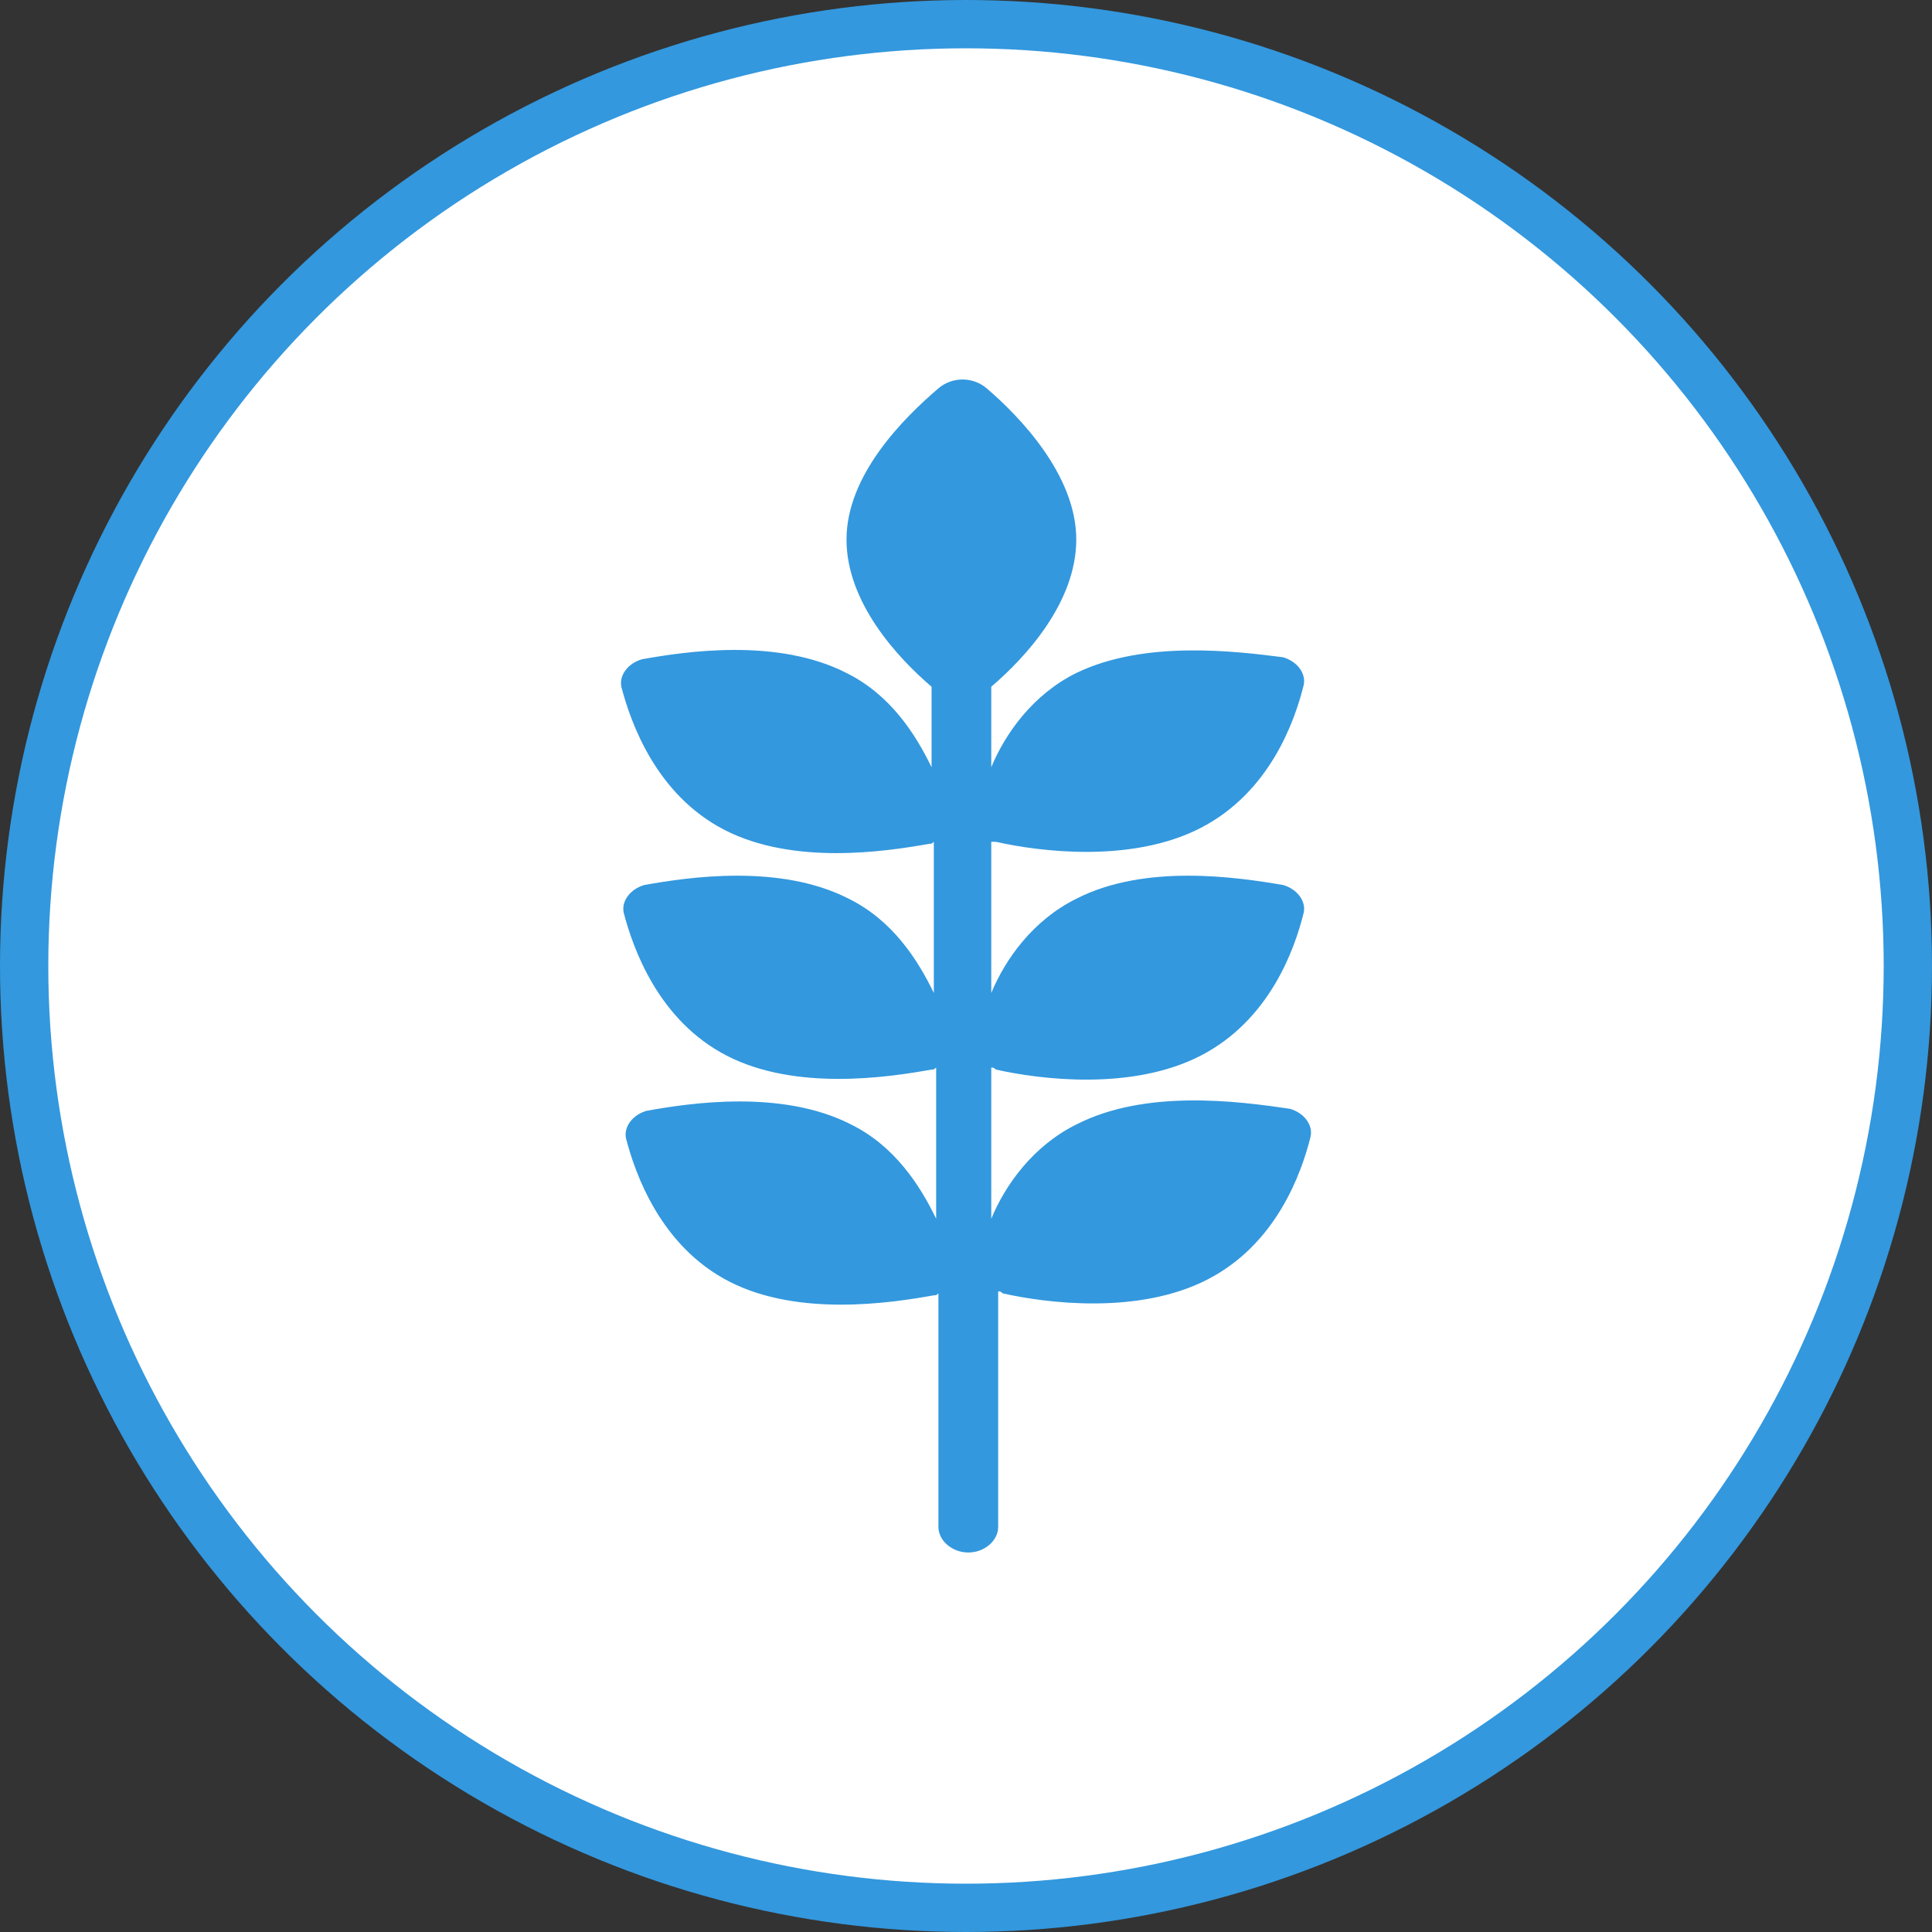 <svg width="40" height="40" viewBox="0 0 40 40" fill="none" xmlns="http://www.w3.org/2000/svg">
<rect x="0" y="0" width="40" height="40" fill="#333333" stroke="none"/>
<circle cx="20" cy="20" r="19.5" fill="#ffffff00" stroke="#3398de"/>
<path d="M20.619 17.429C21.522 17.632 23.425 17.876 24.852 17.145C26.279 16.413 26.803 14.95 26.993 14.178C27.041 13.934 26.85 13.69 26.565 13.608C25.613 13.487 23.71 13.243 22.283 13.934C21.38 14.381 20.809 15.194 20.523 15.885V14.218C21.237 13.608 22.283 12.47 22.283 11.17C22.283 9.828 21.094 8.609 20.428 8.04C20.143 7.796 19.715 7.796 19.429 8.04C18.716 8.65 17.526 9.828 17.526 11.17C17.526 12.47 18.573 13.608 19.287 14.218V15.885C18.953 15.194 18.43 14.381 17.526 13.934C16.099 13.202 14.196 13.487 13.293 13.649C13.007 13.73 12.817 13.974 12.864 14.218C13.055 14.95 13.578 16.454 15.005 17.185C16.432 17.917 18.335 17.632 19.239 17.47C19.287 17.47 19.287 17.47 19.334 17.429V20.559C19.001 19.868 18.478 19.055 17.574 18.608C16.147 17.876 14.244 18.161 13.34 18.323C13.055 18.405 12.864 18.649 12.912 18.892C13.102 19.624 13.626 21.128 15.053 21.86C16.48 22.591 18.383 22.307 19.287 22.144C19.334 22.144 19.334 22.144 19.382 22.103V25.233C19.049 24.542 18.525 23.729 17.622 23.282C16.194 22.55 14.292 22.835 13.388 22.998C13.102 23.079 12.912 23.323 12.96 23.567C13.15 24.298 13.673 25.802 15.1 26.534C16.527 27.265 18.43 26.981 19.334 26.818C19.382 26.818 19.382 26.818 19.429 26.778V31.614C19.429 31.899 19.715 32.143 20.048 32.143C20.381 32.143 20.666 31.899 20.666 31.614V26.737C20.714 26.737 20.714 26.737 20.761 26.778C21.665 26.981 23.568 27.225 24.995 26.493C26.422 25.762 26.945 24.298 27.136 23.526C27.183 23.282 26.993 23.038 26.707 22.957C25.613 22.794 23.71 22.55 22.283 23.282C21.38 23.729 20.809 24.542 20.523 25.233V22.103C20.571 22.103 20.571 22.103 20.619 22.144C21.522 22.347 23.425 22.591 24.852 21.86C26.279 21.128 26.803 19.665 26.993 18.892C27.041 18.649 26.85 18.405 26.565 18.323C25.613 18.161 23.71 17.876 22.283 18.608C21.38 19.055 20.809 19.868 20.523 20.559V17.429H20.619Z" fill="#3398de"/>
</svg>
